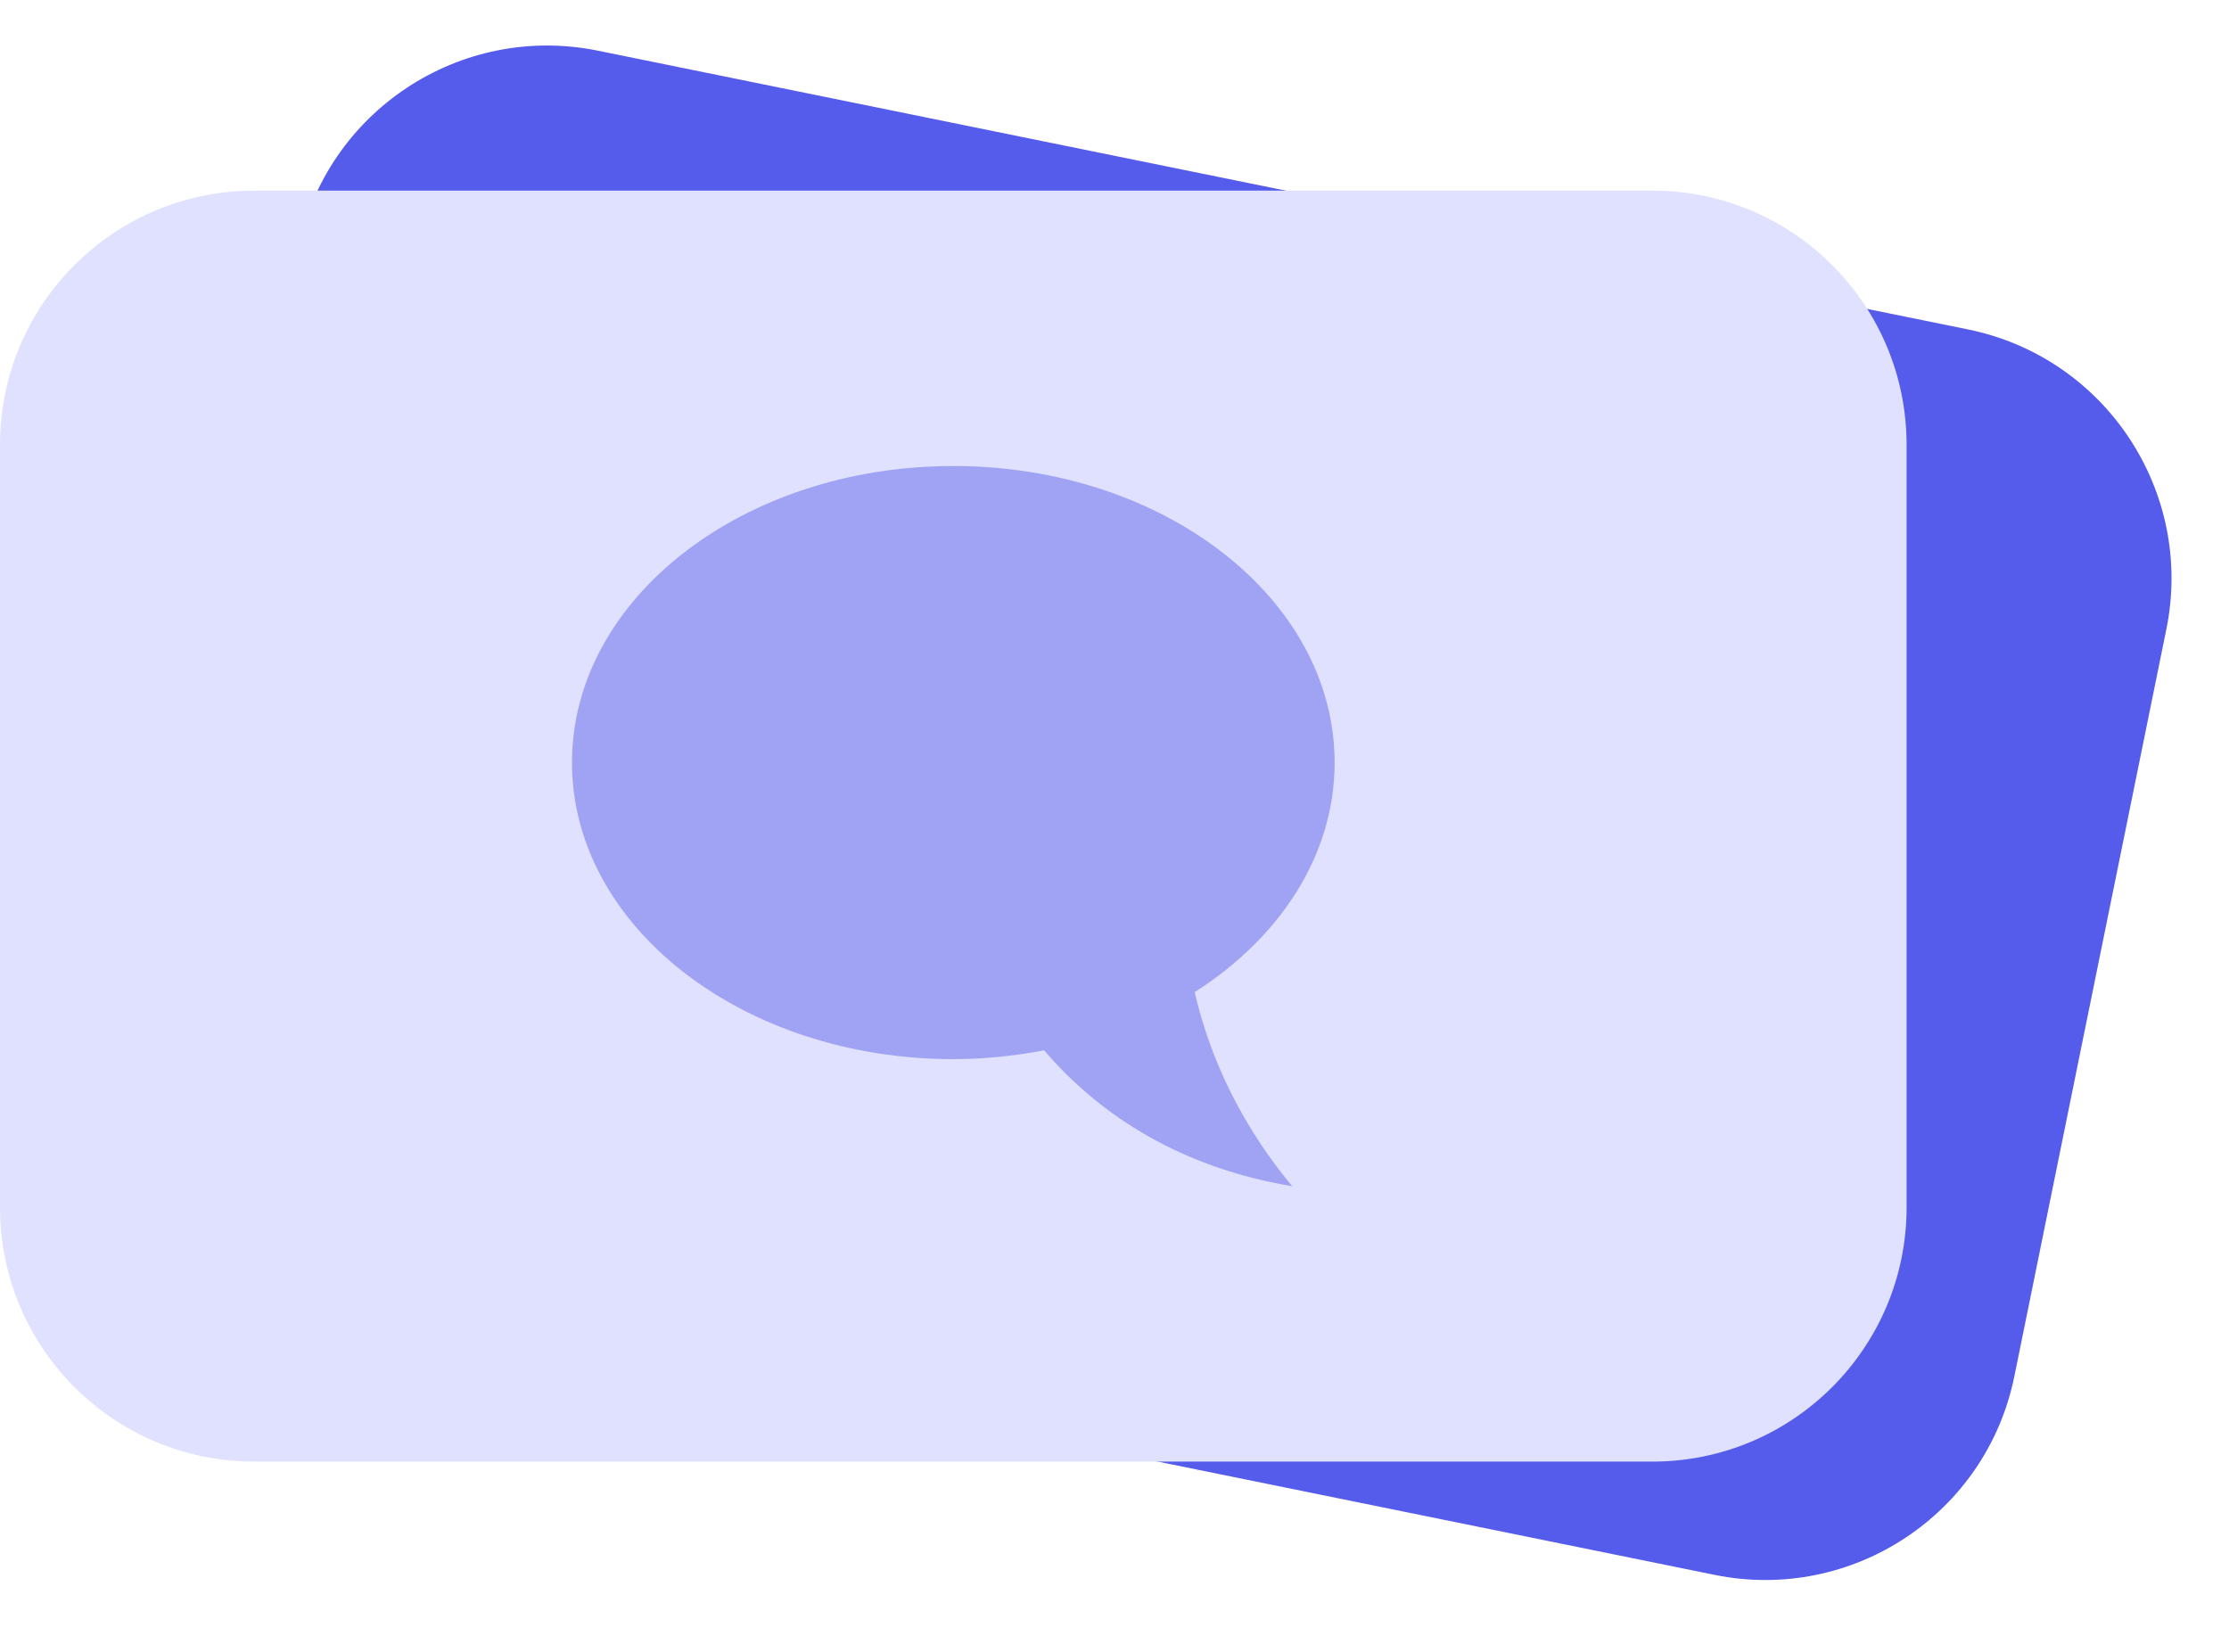 <svg width="259" height="192" viewBox="0 0 259 192" fill="none" xmlns="http://www.w3.org/2000/svg">
<g clip-path="url(#clip0)">
<path d="M228.667 38.279L69.467 5.889C53.481 2.637 37.885 12.959 34.633 28.945L16.965 115.782C13.713 131.768 24.036 147.364 40.022 150.616L199.222 183.006C215.208 186.258 230.804 175.936 234.056 159.95L251.723 73.113C254.976 57.127 244.653 41.531 228.667 38.279Z" fill="#555BEA"/>
<path d="M192 22.152H29.538C13.225 22.152 0 35.377 0 51.691V140.306C0 156.62 13.225 169.845 29.538 169.845H192C208.314 169.845 221.538 156.62 221.538 140.306V51.691C221.538 35.377 208.314 22.152 192 22.152Z" fill="#E0E1FF"/>
<path d="M110.77 54.153C135.24 54.153 155.077 69.582 155.077 88.615C155.077 99.367 148.741 108.967 138.822 115.286C140.111 120.969 143.117 129.4 150.154 137.846C135.981 135.483 126.918 128.588 121.315 122.053C117.928 122.697 114.41 123.077 110.77 123.077C86.3 123.077 66.462 107.647 66.462 88.615C66.462 69.582 86.3 54.153 110.77 54.153Z" fill="#A0A3F3"/>
</g>
<defs>
<clipPath id="clip0">
<rect width="258.462" height="192" fill="white"/>
</clipPath>
</defs>
</svg>
